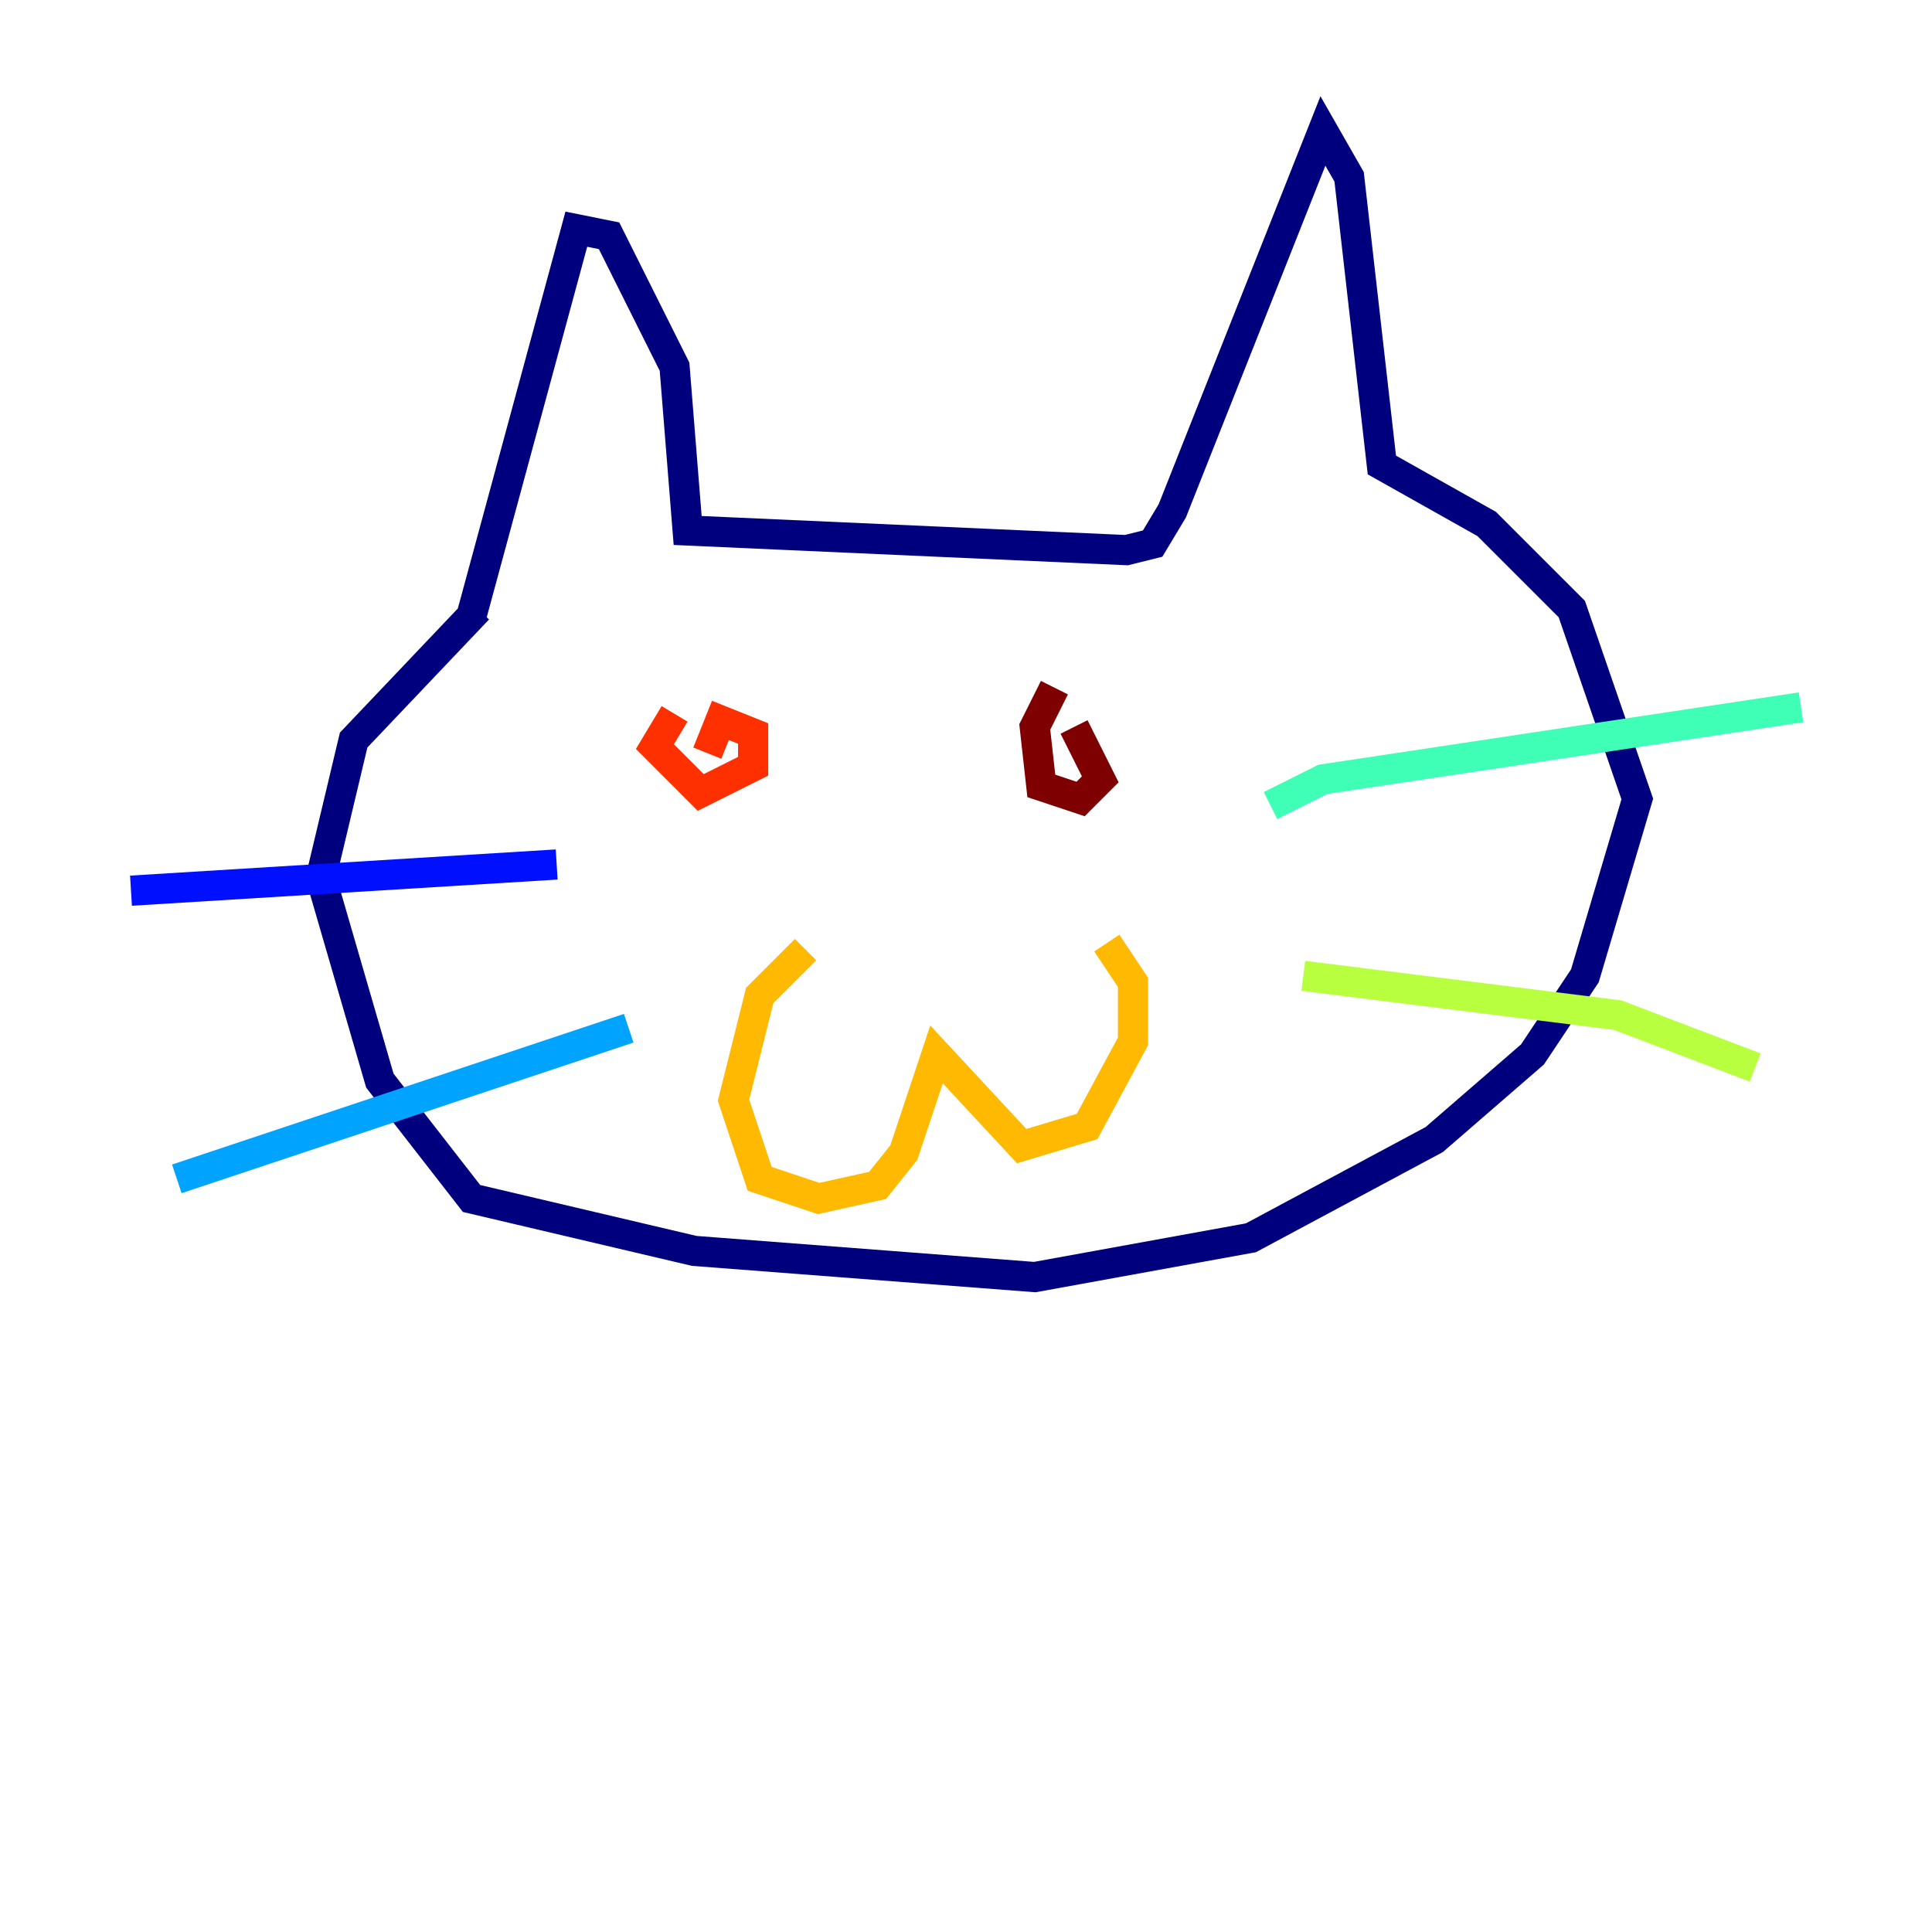 <?xml version="1.0" encoding="utf-8" ?>
<svg baseProfile="tiny" height="128" version="1.2" viewBox="0,0,128,128" width="128" xmlns="http://www.w3.org/2000/svg" xmlns:ev="http://www.w3.org/2001/xml-events" xmlns:xlink="http://www.w3.org/1999/xlink"><defs /><polyline fill="none" points="31.241,40.786 38.183,15.186 40.352,15.62 44.691,24.298 45.559,35.146 74.63,36.447 76.366,36.014 77.668,33.844 87.647,8.678 89.383,11.715 91.552,30.807 98.495,34.712 104.136,40.352 108.475,52.936 105.003,64.651 101.532,69.858 95.024,75.498 82.875,82.007 68.556,84.61 45.993,82.875 31.241,79.403 25.166,71.593 21.261,58.142 23.43,49.031 31.675,40.352" stroke="#00007f" stroke-width="2" /><polyline fill="none" points="8.678,59.01 36.881,57.275" stroke="#0010ff" stroke-width="2" /><polyline fill="none" points="41.654,68.122 11.715,78.102" stroke="#00a4ff" stroke-width="2" /><polyline fill="none" points="119.322,46.861 87.647,51.634 84.176,53.37" stroke="#3fffb7" stroke-width="2" /><polyline fill="none" points="86.346,64.651 107.173,67.254 116.285,70.725" stroke="#b7ff3f" stroke-width="2" /><polyline fill="none" points="53.37,62.915 50.332,65.953 48.597,72.895 50.332,78.102 54.237,79.403 58.142,78.536 59.878,76.366 62.047,69.858 67.688,75.932 72.027,74.63 75.064,68.99 75.064,65.085 73.329,62.481" stroke="#ffb900" stroke-width="2" /><polyline fill="none" points="44.691,47.295 43.39,49.464 46.427,52.502 49.898,50.766 49.898,48.597 47.729,47.729 46.861,49.898" stroke="#ff3000" stroke-width="2" /><polyline fill="none" points="69.858,45.559 68.556,48.163 68.99,52.068 71.593,52.936 72.895,51.634 71.159,48.163" stroke="#7f0000" stroke-width="2" /></svg>